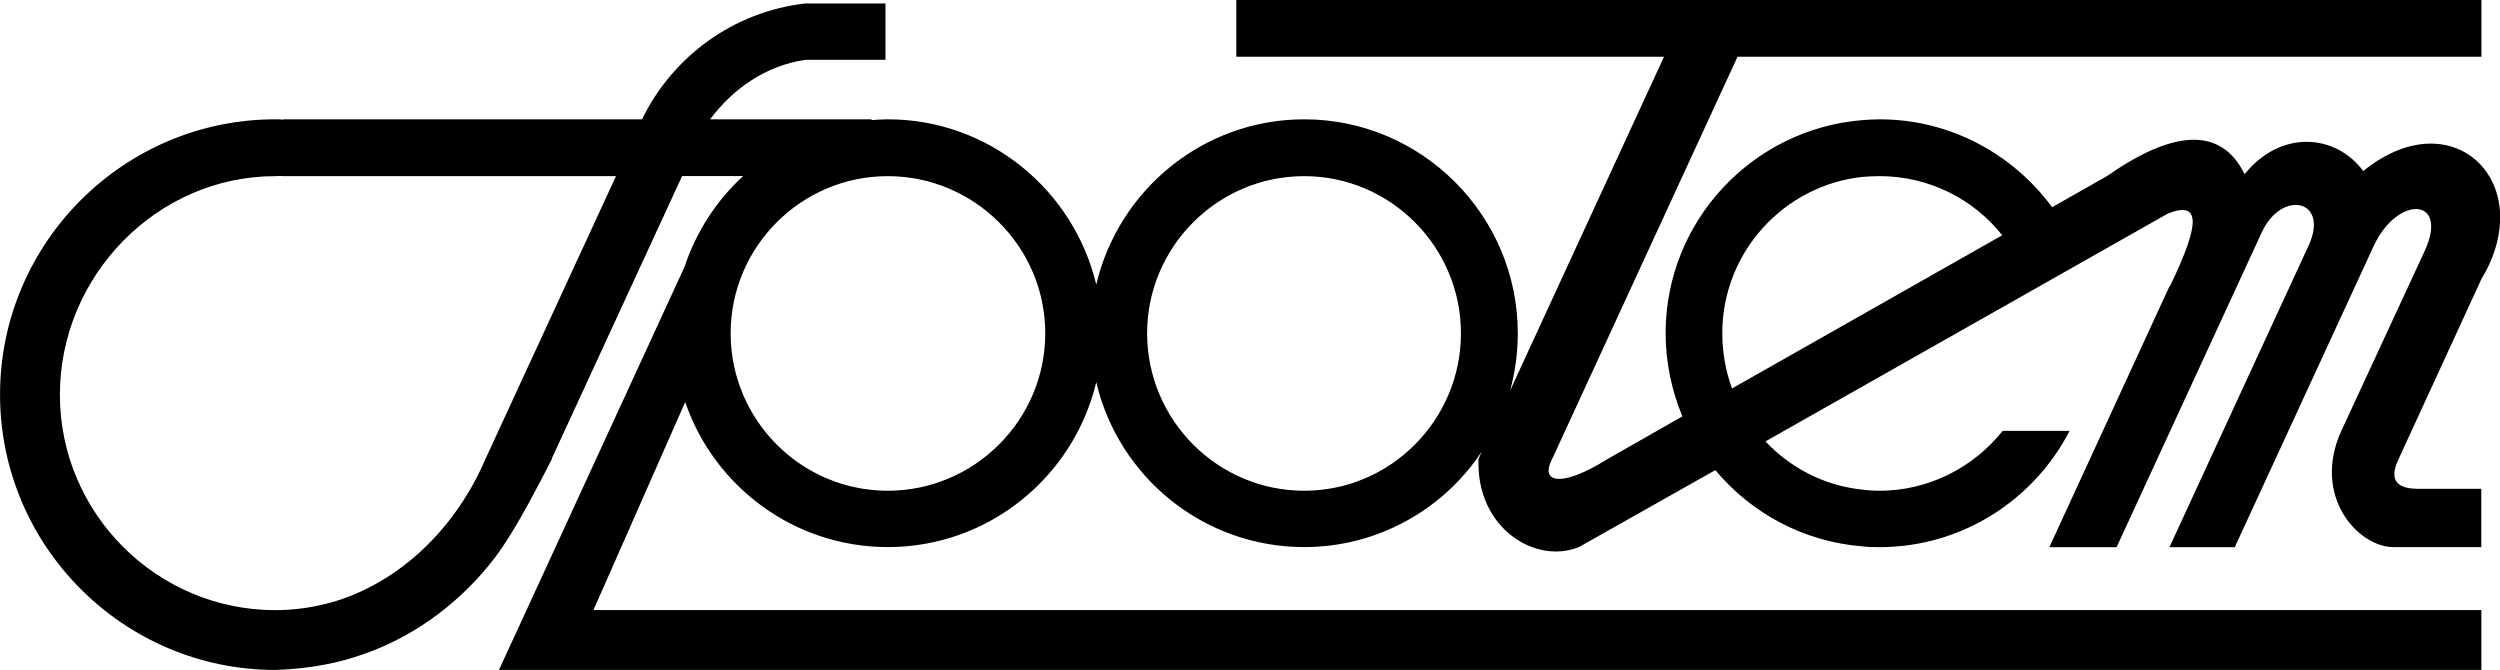 <svg
   width="285.733"
   height="76.577"
   viewBox="0 0 75.6 20.261"
   version="1.1"
   id="svg5786"
   xmlns="http://www.w3.org/2000/svg"
   xmlns:svg="http://www.w3.org/2000/svg"
   xmlns:rdf="http://www.w3.org/1999/02/22-rdf-syntax-ns#"
   xmlns:cc="http://creativecommons.org/ns#"
   xmlns:dc="http://purl.org/dc/elements/1.1/">
  <defs
     id="defs5780" />
  <g
     id="layer1"
     transform="translate(-85.145,-205.455)">
    <path
       d="m 93.706,210.782 c -0.071,-0.012 -0.153,0 -0.235,0 -3.587,0 -6.515,3.022 -6.515,6.609 0,3.587 2.928,6.515 6.515,6.515 0.659,0 1.293,-0.106 1.893,-0.294 1.999,-0.647 3.598,-2.27 4.457,-4.269 l 3.951,-8.561 z m 67.039,1.117 v 0.282 c -0.024,0.529 -0.2,1.117 -0.564,1.717 l -2.505,5.445 c -0.423,0.894 0.341,0.894 0.67,0.894 h 1.834 v 1.764 h -2.646 c -1.093,0 -2.481,-1.552 -1.587,-3.516 l 2.528,-5.456 c 0.729,-1.611 -0.835,-1.682 -1.552,-0.129 l -4.198,9.102 h -1.975 l 4.21,-9.125 c 0.635,-1.388 -0.811,-1.693 -1.411,-0.412 l -4.398,9.537 h -2.034 l 3.634,-7.891 h 0.012 c 0.929,-1.917 0.929,-2.587 -0.059,-2.199 l -12.171,6.891 c 0.753,0.799 1.776,1.34 2.928,1.458 0.165,0.024 0.341,0.035 0.517,0.035 1.505,0 2.857,-0.717 3.728,-1.811 h 2.023 c -1.07,2.081 -3.245,3.516 -5.75,3.516 -0.176,0 -0.353,0 -0.517,-0.024 -1.787,-0.141 -3.363,-1.011 -4.445,-2.305 l -4.128,2.328 c -1.305,0.529 -3.104,-0.564 -3.034,-2.658 l 0.094,-0.224 c -1.152,1.74 -3.14,2.881 -5.362,2.881 -3.057,0 -5.621,-2.128 -6.291,-4.986 -0.682,2.857 -3.246,4.986 -6.303,4.986 -2.834,0 -5.256,-1.835 -6.127,-4.386 l -2.775,6.291 h 57.091 v 1.811 h -59.949 l 0.835,-1.811 4.774,-10.372 c 0.353,-1.058 0.964,-2.011 1.776,-2.752 h -1.846 l -3.939,8.537 c 0,0 0.012,0 0.012,0 -0.494,0.964 -0.988,1.905 -1.482,2.646 -0.564,0.847 -2.164,2.81 -4.998,3.504 -0.576,0.141 -1.211,0.223 -1.893,0.247 -4.586,0 -8.326,-3.739 -8.326,-8.326 0,-4.586 3.74,-8.325 8.326,-8.325 0.082,0 0.165,0 0.235,0.012 v -0.012 h 10.854 c 0.917,-1.893 2.763,-3.257 4.939,-3.504 h 2.422 v 1.705 h -2.422 c -1.199,0.176 -2.187,0.87 -2.881,1.799 h 4.88 v 0.024 c 0.165,-0.012 0.329,-0.024 0.494,-0.024 3.057,0 5.621,2.14 6.303,4.998 0.67,-2.857 3.234,-4.998 6.291,-4.998 3.551,0 6.456,2.905 6.456,6.468 0,0.611 -0.082,1.188 -0.235,1.74 l 4.657,-10.101 h -12.935 v -1.717 h 37.653 v 1.717 h -22.495 l -5.609,12.171 c -0.376,0.717 0.282,0.87 1.67,0 l 2.27,-1.294 c -0.318,-0.776 -0.506,-1.623 -0.506,-2.516 0,-3.387 2.622,-6.174 5.95,-6.444 0.165,-0.012 0.341,-0.024 0.517,-0.024 2.14,0 4.033,1.047 5.221,2.658 l 1.658,-0.941 c 1.917,-1.34 3.422,-1.564 4.163,-0.059 1.094,-1.352 2.752,-1.223 3.587,-0.094 2.058,-1.67 4.045,-0.6 4.139,1.27 z m -15.052,0.67 c -0.87,-1.094 -2.211,-1.788 -3.716,-1.788 -0.176,0 -0.353,0.012 -0.517,0.024 -2.375,0.259 -4.233,2.281 -4.233,4.727 0,0.588 0.106,1.152 0.294,1.67 z m -21.108,7.726 c 2.611,0 4.739,-2.14 4.739,-4.762 0,-2.611 -2.128,-4.751 -4.739,-4.751 -2.622,0 -4.751,2.14 -4.751,4.751 0,2.622 2.129,4.762 4.751,4.762 z m -12.594,0 c 2.622,0 4.763,-2.14 4.763,-4.762 0,-2.611 -2.14,-4.751 -4.763,-4.751 -2.622,0 -4.751,2.14 -4.751,4.751 0,2.622 2.128,4.762 4.751,4.762"
       style="fill:#000000;fill-opacity:1;fill-rule:evenodd;stroke:none;stroke-width:0.353"
       id="path2092" />
  </g>
</svg>
